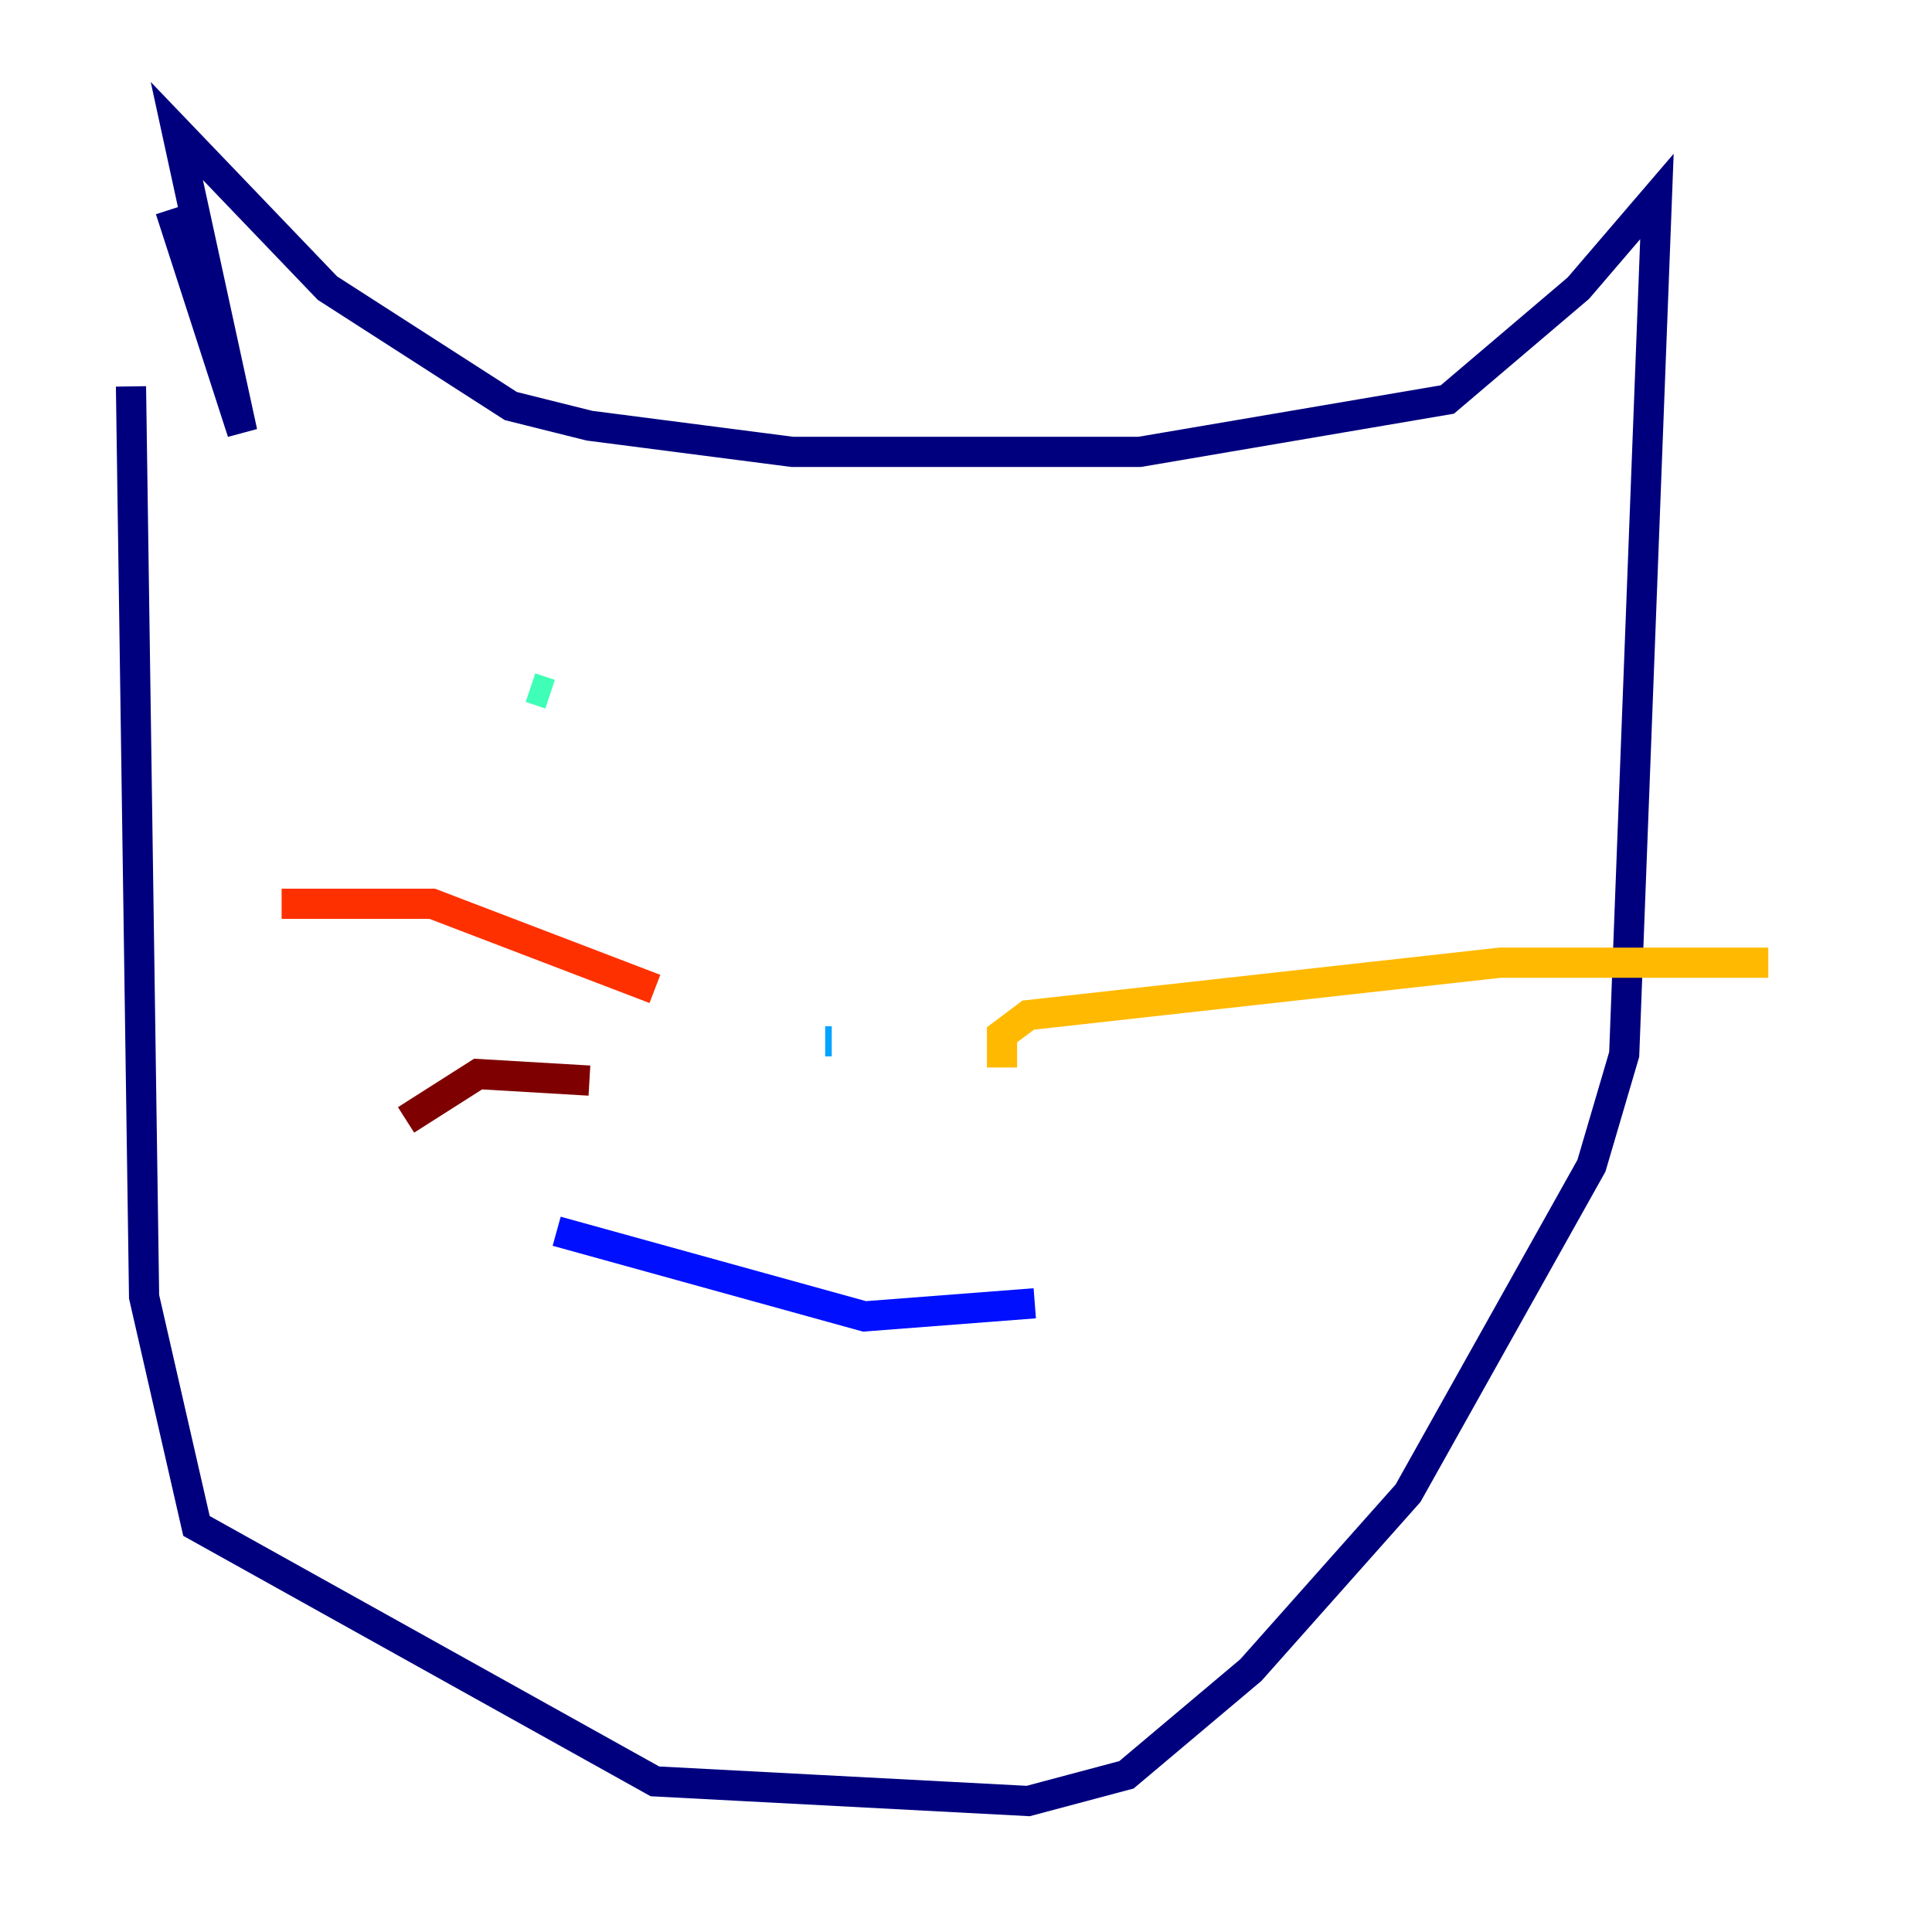 <?xml version="1.0" encoding="utf-8" ?>
<svg baseProfile="tiny" height="128" version="1.2" viewBox="0,0,128,128" width="128" xmlns="http://www.w3.org/2000/svg" xmlns:ev="http://www.w3.org/2001/xml-events" xmlns:xlink="http://www.w3.org/1999/xlink"><defs /><polyline fill="none" points="11.281,13.885 16.054,28.637 11.715,8.678 21.695,19.091 33.844,26.902 39.051,28.203 52.502,29.939 75.498,29.939 95.891,26.468 104.57,19.091 109.776,13.017 107.607,69.858 105.437,77.234 93.288,98.929 82.875,110.644 74.63,117.586 68.122,119.322 43.39,118.02 13.017,101.098 9.546,85.912 8.678,25.6" stroke="#00007f" stroke-width="2" /><polyline fill="none" points="36.881,81.573 57.275,87.214 68.556,86.346" stroke="#0010ff" stroke-width="2" /><polyline fill="none" points="55.105,68.99 54.671,68.99" stroke="#00a4ff" stroke-width="2" /><polyline fill="none" points="35.146,45.559 36.447,45.993" stroke="#3fffb7" stroke-width="2" /><polyline fill="none" points="78.102,50.332 78.102,50.332" stroke="#b7ff3f" stroke-width="2" /><polyline fill="none" points="66.386,70.725 66.386,68.556 68.122,67.254 99.363,63.783 117.153,63.783" stroke="#ffb900" stroke-width="2" /><polyline fill="none" points="43.39,65.519 28.637,59.878 18.658,59.878" stroke="#ff3000" stroke-width="2" /><polyline fill="none" points="39.051,71.593 31.675,71.159 26.902,74.197" stroke="#7f0000" stroke-width="2" /></svg>